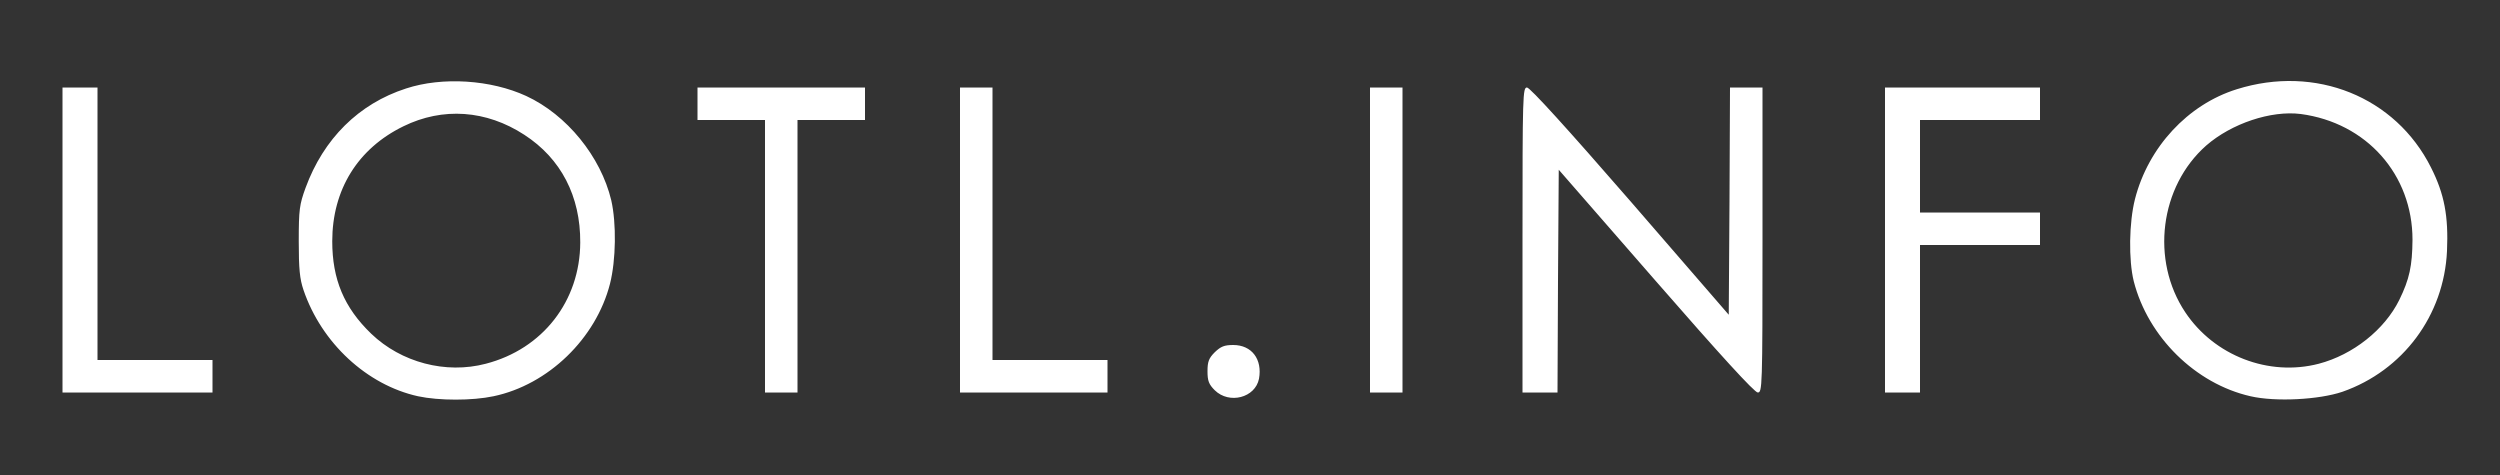 <svg version="1" xmlns="http://www.w3.org/2000/svg" width="1000" height="190" viewBox="0 0 10000 1900"><rect x="0" y="0" width="10000" height="1900" fill="#333333" stroke="none"/><g fill="#fff"><path d="M1672 1585c-204-45-386-213-458-425-15-44-19-84-19-195 0-127 3-147 27-213 72-197 213-337 402-398 146-48 340-35 481 30 162 75 298 242 340 417 21 92 19 239-5 334-56 219-247 404-466 450-85 18-218 18-302 0zm271-130c228-59 377-251 378-485 1-185-77-336-224-431-152-99-326-111-483-34-183 89-285 254-285 460 0 152 47 265 156 370 120 115 298 162 458 120zM9002 1585c-220-50-410-237-467-460-21-85-19-235 5-329 53-207 211-378 407-439 315-99 635 30 777 313 54 107 70 195 64 334-12 258-176 478-418 563-94 32-268 41-368 18zm273-130c137-36 263-136 322-255 41-84 52-136 53-241 0-261-184-468-447-503-119-15-277 38-378 126-186 164-223 459-84 667 116 174 334 258 534 206zM4859 1561c-24-24-29-38-29-76s5-52 29-76c24-23 38-29 74-29 74 0 117 57 103 135-15 76-119 103-177 46zM250 960V350h140v1090h460v130H250V960zM3060 1025V480h-270V350h670v130h-270v1090h-130v-545zM3840 960V350h130v1090h460v130h-590V960zM5480 960V350h130v1220h-130V960zM6090 960c0-584 1-610 18-610 12 0 161 164 413 454l394 455 3-455 2-454h130v610c0 593-1 610-19 610-13 0-150-150-408-446l-388-445-3 445-2 446h-140V960zM7540 960V350h620v130h-480v370h480v130h-480v590h-140V960z"/></g></svg>
